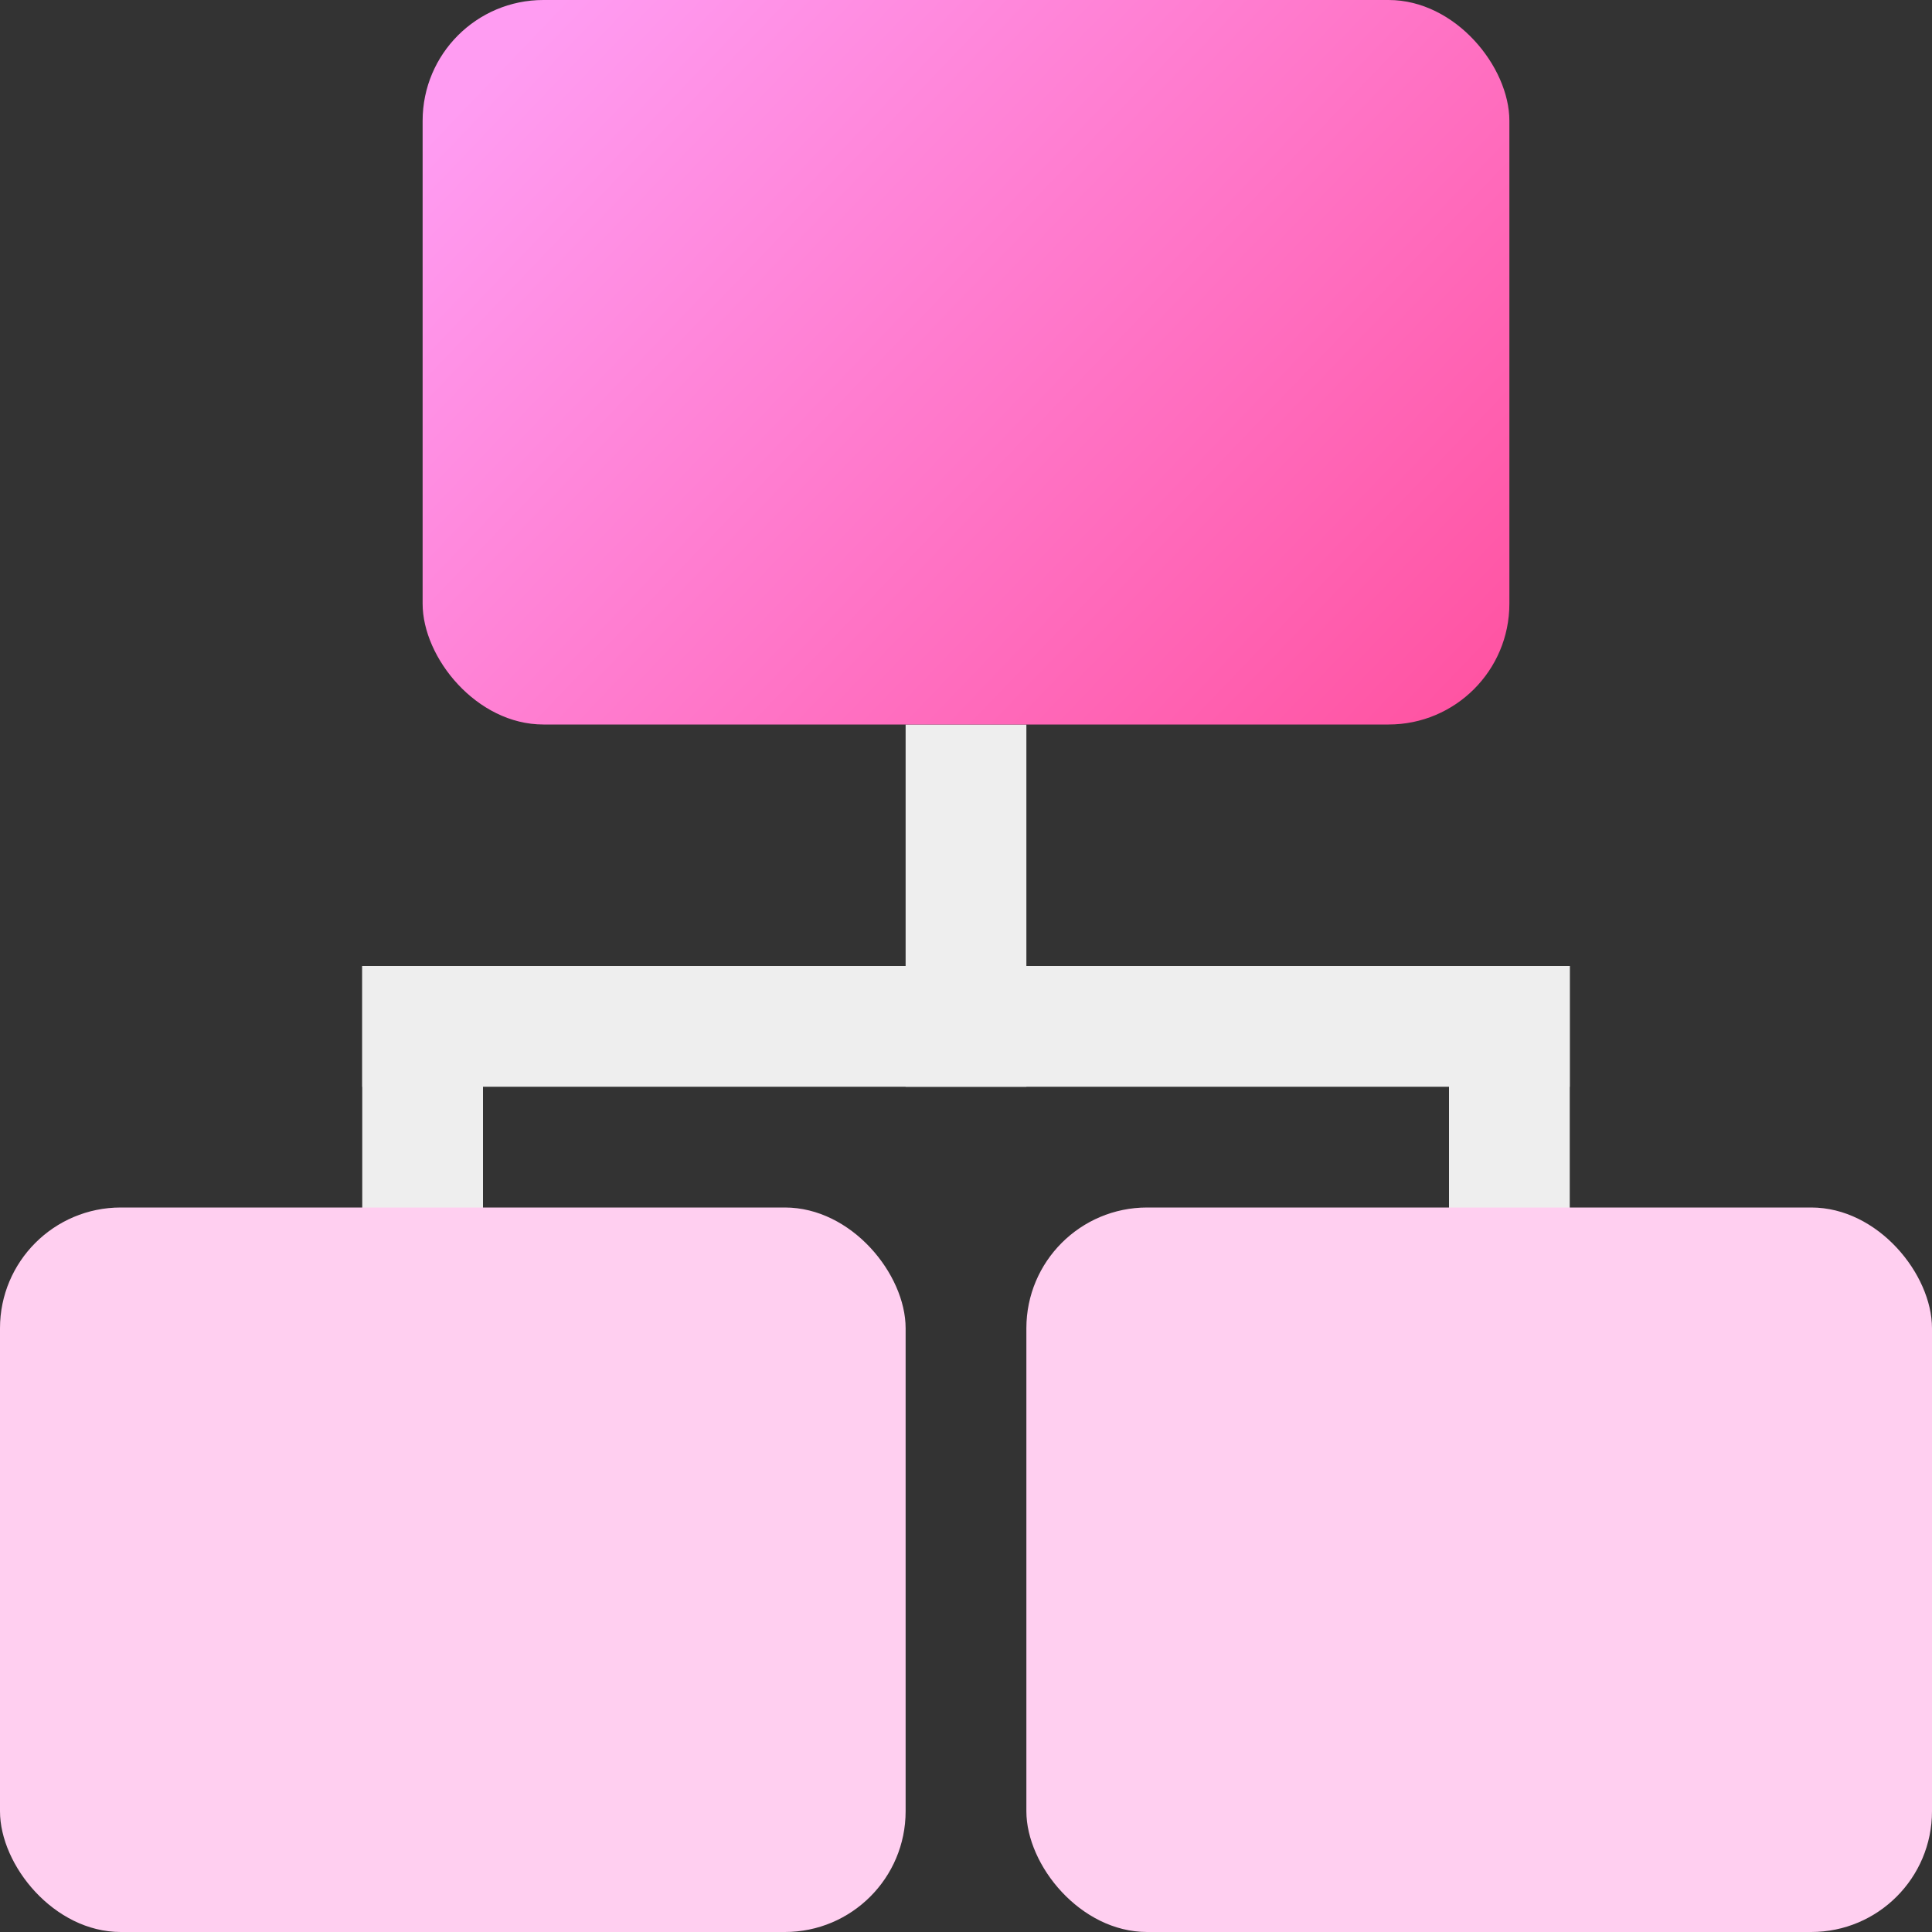 <svg width="32" height="32" viewBox="0 0 32 32" fill="none" xmlns="http://www.w3.org/2000/svg">
<rect x="0" y="0" width="32" height="32" fill="#333333" stroke="none"/>
<rect x="6" y="16" width="2" height="5" fill="#EEEEEE"/>
<rect x="6" y="16" width="20" height="2" fill="#EEEEEE"/>
<rect x="15" y="12" width="2" height="6" fill="#EEEEEE"/>
<rect x="24" y="16" width="2" height="5" fill="#EEEEEE"/>
<rect x="7" width="18" height="12" rx="2" fill="url(#paint0_linear_172_654)"/>
<rect y="20" width="15" height="12" rx="2" fill="#FFCFF0"/>
<rect x="17" y="20" width="15" height="12" rx="2" fill="#FFCFF0"/>
<defs>
<linearGradient id="paint0_linear_172_654" x1="9.25" y1="-2.71177e-07" x2="24.55" y2="14.651" gradientUnits="userSpaceOnUse">
<stop stop-color="#FF9CF2"/>
<stop offset="1" stop-color="#FF4B99"/>
</linearGradient>
</defs>
</svg>
